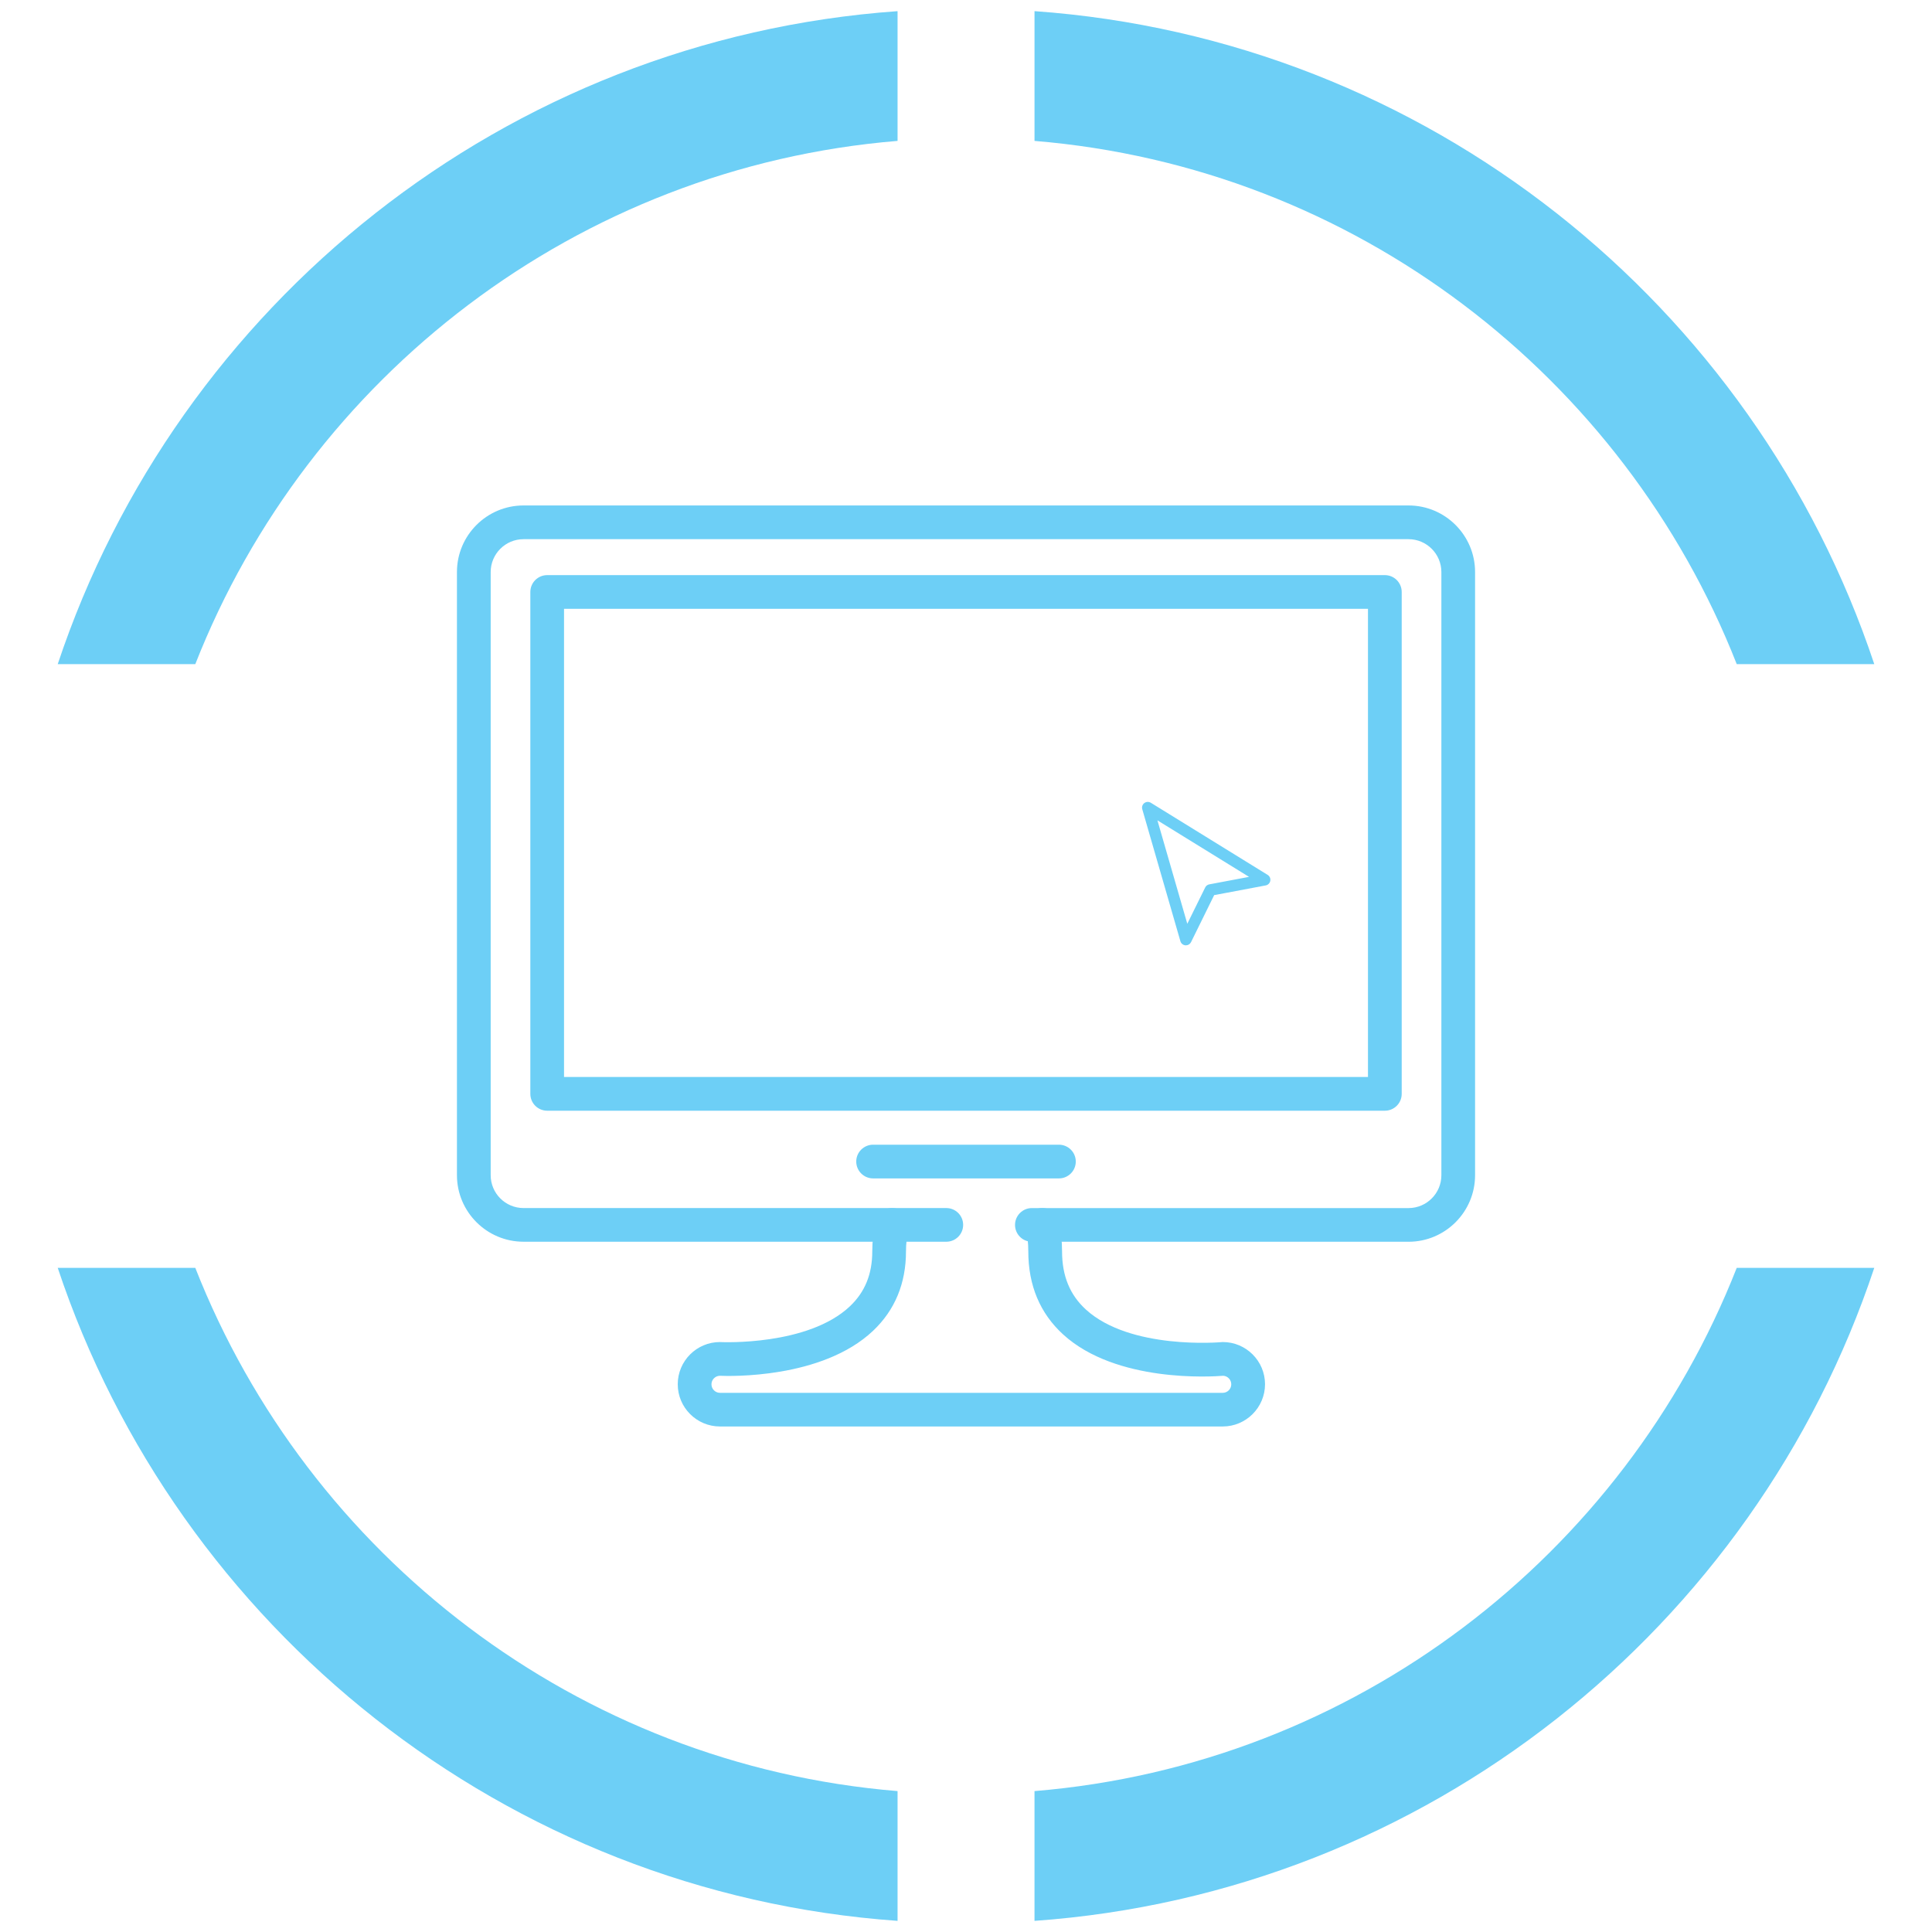 <?xml version="1.0" encoding="utf-8"?>
<!-- Generator: Adobe Illustrator 15.0.0, SVG Export Plug-In  -->
<!DOCTYPE svg PUBLIC "-//W3C//DTD SVG 1.1//EN" "http://www.w3.org/Graphics/SVG/1.1/DTD/svg11.dtd">
<svg version="1.1"
	 xmlns="http://www.w3.org/2000/svg" xmlns:xlink="http://www.w3.org/1999/xlink" xmlns:a="http://ns.adobe.com/AdobeSVGViewerExtensions/3.0/"
	 x="0px" y="0px" width="190px" height="190px" viewBox="-5.677 -1.096 190 190" enable-background="new -5.677 -1.096 190 190"
	 xml:space="preserve">
<defs>
</defs>
<path fill="#6DCFF6" d="M165.12,64.218h13.526C166.864,28.849,134.656,2.746,96.061,0v12.761
	C127.564,15.355,154.014,35.958,165.12,64.218"/>
<path fill="#6DCFF6" d="M13.529,64.218C24.635,35.957,51.084,15.354,82.592,12.76V0.001C43.99,2.747,11.784,28.849,0,64.218H13.529z
	"/>
<path fill="#6DCFF6" d="M165.12,123.59c-11.104,28.263-37.556,48.861-69.06,51.457v12.762c38.596-2.743,70.804-28.853,82.586-64.219
	H165.12z"/>
<path fill="#6DCFF6" d="M13.529,123.59H0c11.784,35.366,43.99,61.476,82.592,64.219v-12.762
	C51.084,172.451,24.635,151.85,13.529,123.59"/>
<path fill="#6DCFF6" d="M114.96,86.703l3.839-0.724c0.229-0.042,0.407-0.223,0.449-0.451c0.043-0.229-0.061-0.461-0.257-0.583
	l-11.493-7.096c-0.199-0.12-0.452-0.109-0.641,0.033c-0.184,0.143-0.264,0.381-0.198,0.605l3.748,12.976
	c0.063,0.225,0.26,0.386,0.491,0.406c0.016,0.002,0.033,0.002,0.051,0.002c0.214,0,0.41-0.121,0.505-0.314l2.276-4.626l0.102-0.018
	L114.96,86.703z M113.245,85.876c-0.172,0.033-0.325,0.146-0.399,0.305l-1.76,3.571l-2.938-10.172l9.01,5.559L113.245,85.876z"/>
<path fill="#6DCFF6" d="M114.573,139.189H65.126c-2.288,0-4.151-1.863-4.151-4.151c0-2.291,1.863-4.153,4.151-4.153
	c0.029,0,0.062,0.004,0.091,0.006c0.084,0.002,8.57,0.39,12.7-3.532c1.474-1.401,2.188-3.161,2.188-5.388
	c0-1.02,0.117-2.021,0.35-2.99c0.212-0.891,1.109-1.439,1.999-1.225c0.892,0.215,1.438,1.108,1.226,2
	c-0.174,0.722-0.259,1.446-0.259,2.215c0,3.144-1.088,5.768-3.229,7.8c-5.021,4.759-14.188,4.474-15.092,4.431
	c-0.449,0.02-0.809,0.387-0.809,0.84c0,0.461,0.374,0.838,0.836,0.838h49.447c0.461,0,0.836-0.377,0.836-0.838
	c0-0.445-0.349-0.813-0.786-0.84c-1.145,0.096-10.527,0.695-15.742-4.057c-2.275-2.076-3.432-4.825-3.432-8.174
	c0-0.78-0.077-1.517-0.233-2.254c-0.198-0.895,0.37-1.776,1.271-1.97c0.893-0.192,1.775,0.375,1.97,1.269
	c0.203,0.959,0.312,1.951,0.312,2.955c0,2.412,0.769,4.281,2.349,5.722c4.368,3.981,13.22,3.212,13.306,3.202
	c0.053-0.004,0.104-0.01,0.155-0.01c2.288,0,4.151,1.862,4.151,4.153C118.727,137.326,116.861,139.189,114.573,139.189"/>
<path fill="#6DCFF6" d="M132.844,121.023H95.801c-0.912,0-1.656-0.74-1.656-1.657c0-0.916,0.744-1.655,1.656-1.655h37.043
	c1.775,0,3.229-1.447,3.229-3.229V55.158c0-1.779-1.453-3.229-3.229-3.229H45.808c-1.78,0-3.229,1.448-3.229,3.229v59.321
	c0,1.78,1.448,3.229,3.229,3.229h41.579c0.914,0,1.655,0.739,1.655,1.655c0,0.917-0.741,1.657-1.655,1.657H45.808
	c-3.607,0-6.547-2.936-6.547-6.544v-59.32c0-3.606,2.938-6.543,6.547-6.543h87.036c3.607,0,6.543,2.937,6.543,6.543v59.321
	C139.387,118.09,136.452,121.023,132.844,121.023"/>
<path fill="#6DCFF6" d="M130.518,108.135H48.136c-0.916,0-1.658-0.741-1.658-1.655V57.124c0-0.916,0.742-1.66,1.658-1.66h82.381
	c0.914,0,1.655,0.744,1.655,1.66v49.355C132.172,107.394,131.432,108.135,130.518,108.135 M49.792,104.818h79.063V58.776H49.792
	V104.818z"/>
<path fill="#6DCFF6" d="M98.461,114.793H80.188c-0.914,0-1.659-0.742-1.659-1.66c0-0.914,0.745-1.655,1.659-1.655H98.46
	c0.915,0,1.659,0.741,1.659,1.655C100.12,114.049,99.376,114.793,98.461,114.793"/>
</svg>
